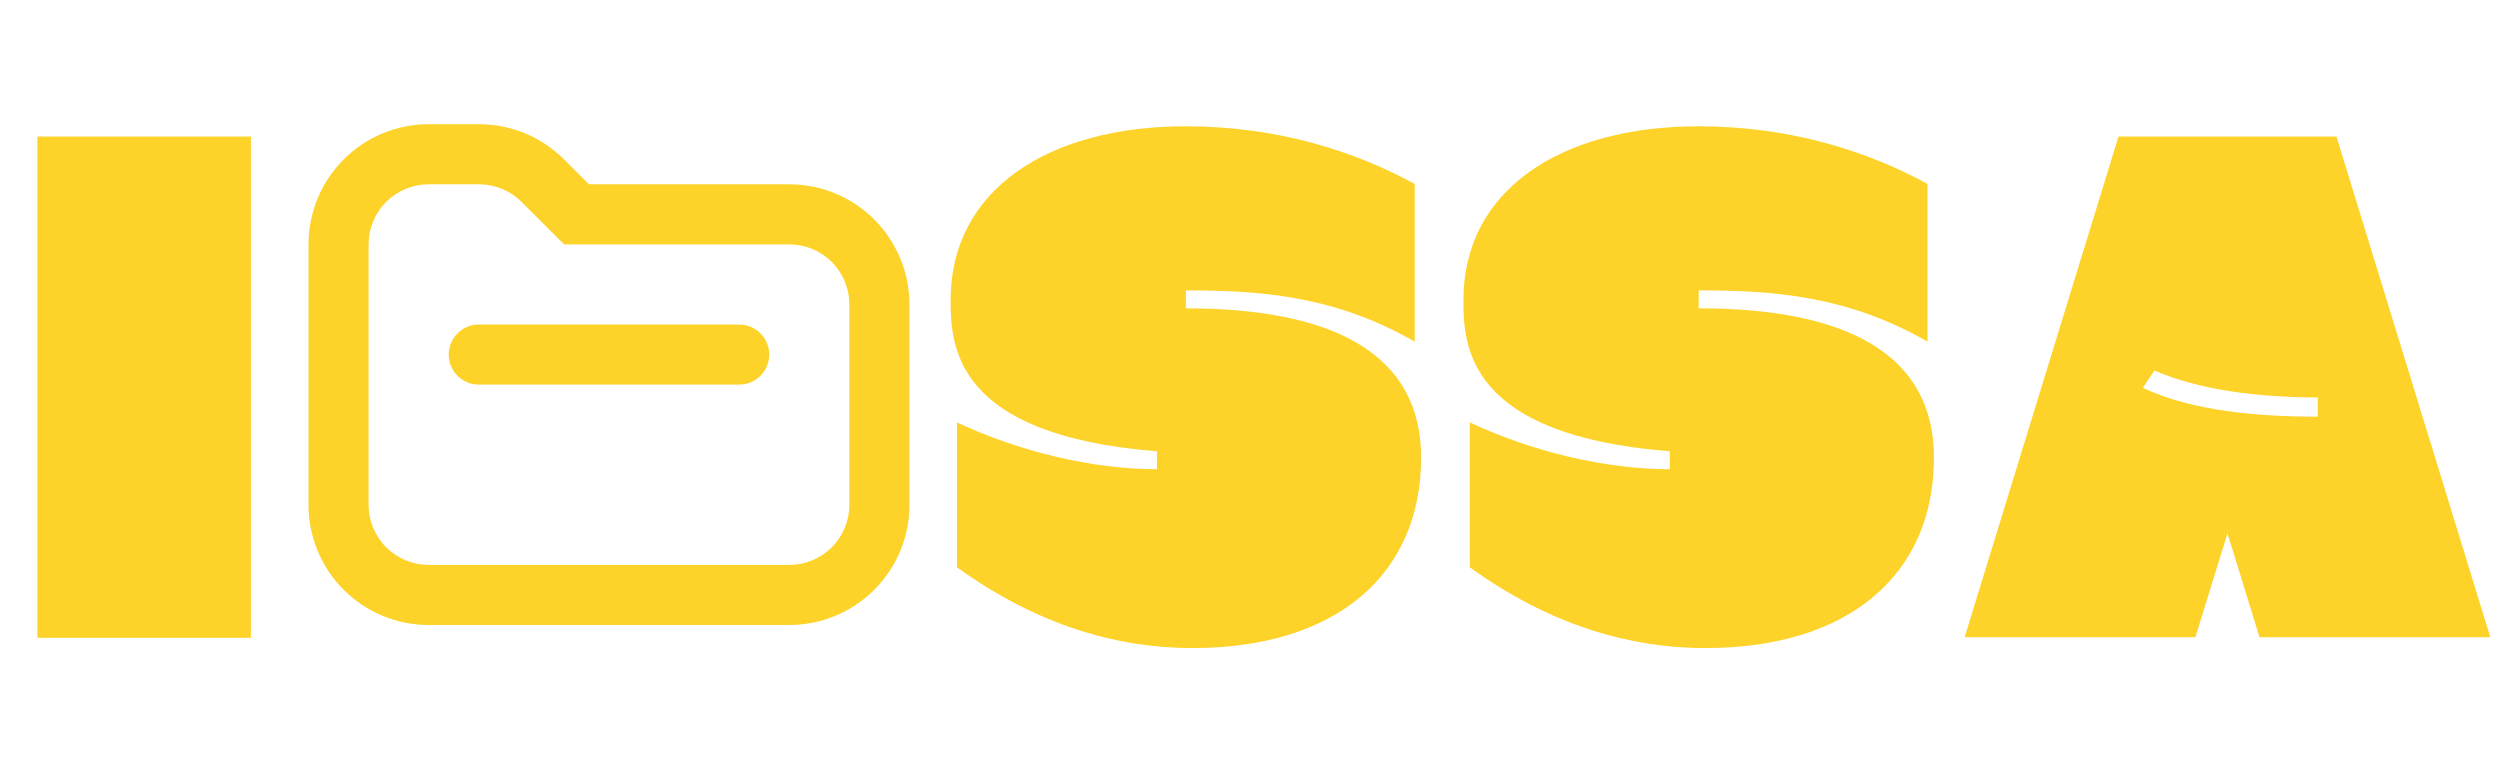 <svg width="78" height="24" viewBox="0 0 78 24" fill="none" xmlns="http://www.w3.org/2000/svg">
<path d="M7.827 4.26V19.9H1.167V4.26H7.827Z" fill="#FDD329"/>
<path fill-rule="evenodd" clip-rule="evenodd" d="M17.05 7.075L17.599 7.625H24.625C25.122 7.625 25.599 7.823 25.951 8.174C26.302 8.526 26.5 9.003 26.5 9.5V15.75C26.5 16.247 26.302 16.724 25.951 17.076C25.599 17.427 25.122 17.625 24.625 17.625H13.375C12.878 17.625 12.401 17.427 12.049 17.076C11.697 16.724 11.5 16.247 11.5 15.75V7.625C11.5 7.128 11.697 6.651 12.049 6.299C12.401 5.948 12.878 5.75 13.375 5.75H14.946C15.193 5.75 15.437 5.799 15.664 5.893C15.892 5.987 16.098 6.126 16.273 6.3L17.05 7.075ZM9.625 7.625C9.625 6.63 10.02 5.677 10.723 4.973C11.427 4.27 12.38 3.875 13.375 3.875H14.946C15.439 3.875 15.927 3.972 16.382 4.16C16.837 4.349 17.25 4.625 17.599 4.974L18.375 5.75H24.625C25.62 5.75 26.573 6.145 27.277 6.848C27.98 7.552 28.375 8.505 28.375 9.5V15.75C28.375 16.745 27.98 17.698 27.277 18.402C26.573 19.105 25.62 19.5 24.625 19.5H13.375C12.38 19.5 11.427 19.105 10.723 18.402C10.02 17.698 9.625 16.745 9.625 15.75V7.625ZM14.938 10.125C14.689 10.125 14.45 10.224 14.275 10.4C14.099 10.575 14 10.814 14 11.062C14 11.311 14.099 11.55 14.275 11.725C14.45 11.901 14.689 12 14.938 12H23.062C23.311 12 23.55 11.901 23.725 11.725C23.901 11.55 24 11.311 24 11.062C24 10.814 23.901 10.575 23.725 10.4C23.55 10.224 23.311 10.125 23.062 10.125H14.938Z" fill="#FDD329"/>
<path d="M36.099 14.08C29.759 13.58 29.659 10.78 29.659 9.36C29.659 5.94 32.679 3.94 36.999 3.94C39.819 3.94 42.239 4.7 44.139 5.74V10.66C41.639 9.22 39.319 9.06 36.999 9.06V9.62C41.639 9.62 44.339 11.06 44.339 14.28C44.339 17.9 41.719 20.22 37.199 20.22C34.879 20.22 32.379 19.52 29.859 17.7V13.18C31.779 14.08 34.059 14.64 36.099 14.64V14.08Z" fill="#FDD329"/>
<path d="M52.099 14.08C45.759 13.58 45.659 10.78 45.659 9.36C45.659 5.94 48.679 3.94 52.999 3.94C55.819 3.94 58.239 4.7 60.139 5.74V10.66C57.639 9.22 55.319 9.06 52.999 9.06V9.62C57.639 9.62 60.339 11.06 60.339 14.28C60.339 17.9 57.719 20.22 53.199 20.22C50.879 20.22 48.379 19.52 45.859 17.7V13.18C47.779 14.08 50.059 14.64 52.099 14.64V14.08Z" fill="#FDD329"/>
<path d="M68.497 19.88H61.297L66.097 4.26H72.897L77.697 19.88H70.497L69.497 16.64L68.497 19.88ZM67.217 11.56L66.857 12.1C68.377 12.82 70.417 13 72.317 13V12.4C70.417 12.4 68.597 12.16 67.217 11.56Z" fill="#FDD329"/>
</svg>
